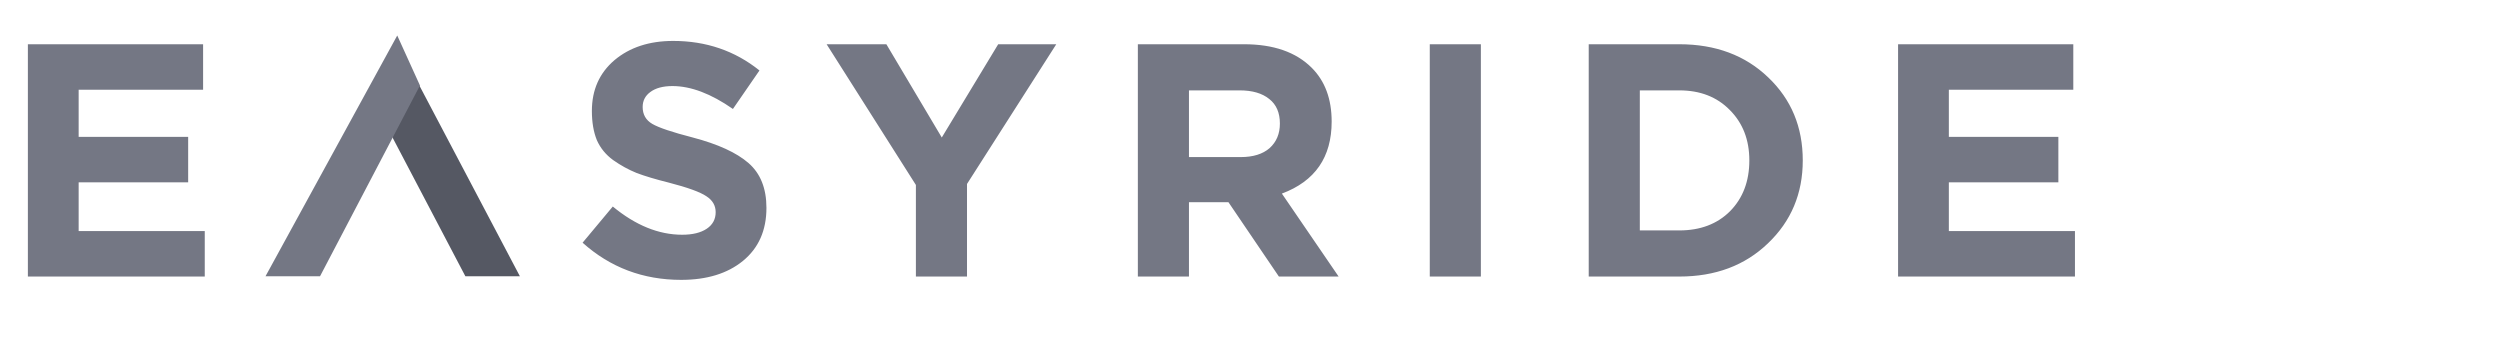 <svg width="226" height="31" viewBox="0 0 226 31" fill="none" xmlns="http://www.w3.org/2000/svg">
<path d="M2.52 25V4H18.36V8.11H7.11V12.37H17.01V16.48H7.11V20.89H18.51V25H2.52ZM61.576 25.3C58.136 25.3 55.166 24.18 52.666 21.94L55.396 18.67C57.456 20.37 59.546 21.22 61.666 21.22C62.606 21.22 63.346 21.04 63.886 20.68C64.426 20.32 64.696 19.82 64.696 19.18C64.696 18.58 64.416 18.1 63.856 17.74C63.296 17.36 62.166 16.95 60.466 16.51C59.266 16.21 58.296 15.92 57.556 15.64C56.816 15.34 56.106 14.95 55.426 14.47C54.766 13.99 54.276 13.39 53.956 12.67C53.656 11.93 53.506 11.05 53.506 10.03C53.506 8.13 54.186 6.6 55.546 5.44C56.926 4.28 58.696 3.7 60.856 3.7C63.836 3.7 66.436 4.59 68.656 6.37L66.256 9.85C64.276 8.47 62.456 7.78 60.796 7.78C59.936 7.78 59.266 7.96 58.786 8.32C58.326 8.66 58.096 9.11 58.096 9.67C58.096 10.35 58.386 10.86 58.966 11.2C59.546 11.54 60.766 11.95 62.626 12.43C64.906 13.03 66.586 13.8 67.666 14.74C68.746 15.68 69.286 17.03 69.286 18.79C69.286 20.83 68.576 22.43 67.156 23.59C65.756 24.73 63.896 25.3 61.576 25.3ZM82.797 25V16.72L74.727 4H80.127L85.137 12.43L90.237 4H95.487L87.417 16.63V25H82.797ZM102.862 25V4H112.462C115.122 4 117.162 4.71 118.582 6.13C119.782 7.33 120.382 8.95 120.382 10.99C120.382 14.21 118.882 16.38 115.882 17.5L121.012 25H115.612L111.052 18.28H107.482V25H102.862ZM107.482 14.2H112.162C113.282 14.2 114.152 13.93 114.772 13.39C115.392 12.83 115.702 12.09 115.702 11.17C115.702 10.19 115.382 9.45 114.742 8.95C114.102 8.43 113.212 8.17 112.072 8.17H107.482V14.2ZM129.251 25V4H133.871V25H129.251ZM143.62 25V4H151.81C155.09 4 157.77 5 159.85 7C161.93 8.98 162.97 11.48 162.97 14.5C162.97 17.5 161.92 20 159.82 22C157.74 24 155.07 25 151.81 25H143.62ZM148.24 20.83H151.81C153.71 20.83 155.24 20.25 156.4 19.09C157.56 17.91 158.14 16.38 158.14 14.5C158.14 12.64 157.55 11.12 156.37 9.94C155.21 8.76 153.69 8.17 151.81 8.17H148.24V20.83ZM171.586 25V4H187.426V8.11H176.176V12.37H186.076V16.48H176.176V20.89H187.576V25H171.586Z" fill="#747784"/>
<path fill-rule="evenodd" clip-rule="evenodd" d="M33.446 8.548L42.071 24.977L47 24.977L36.674 5.383L33.446 8.548Z" fill="#555863"/>
<path fill-rule="evenodd" clip-rule="evenodd" d="M37.964 7.727L28.929 24.977L24 24.977L35.911 3.209L37.964 7.727Z" fill="#747784"/>
</svg>
